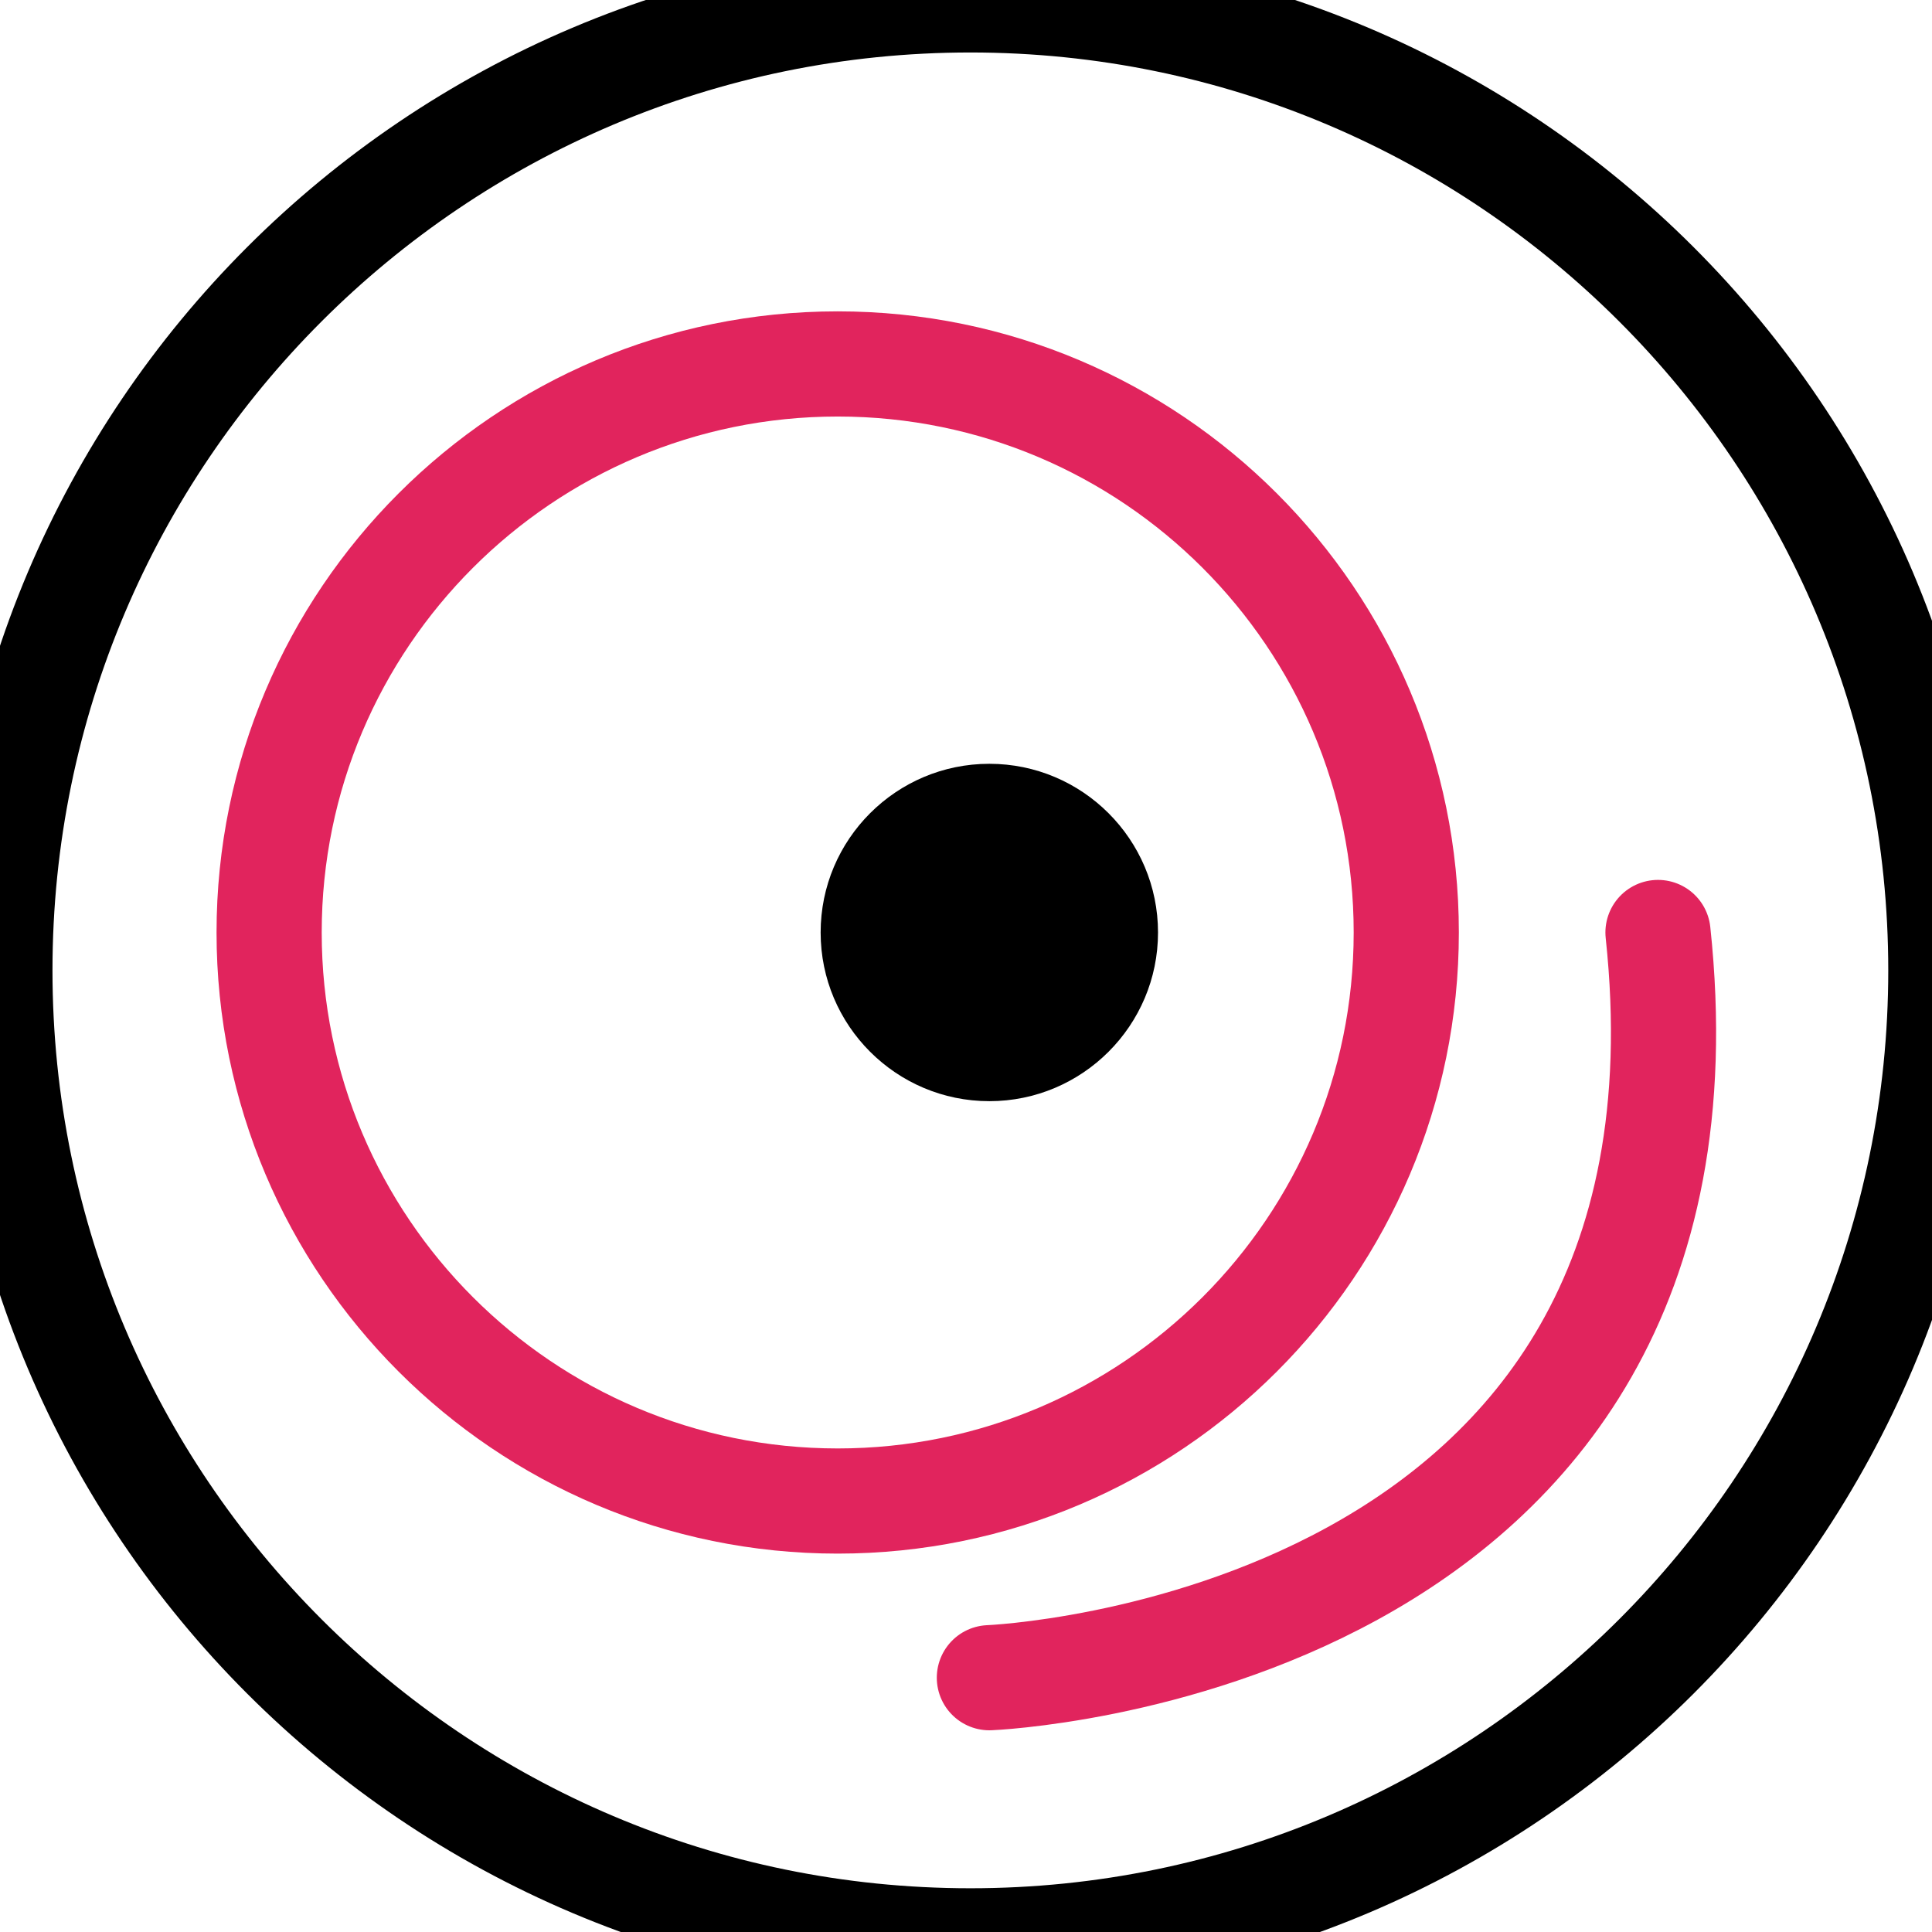 <svg xmlns="http://www.w3.org/2000/svg" viewBox="0 0 192 192" width="192" height="192"><defs></defs><g transform="matrix(1,0,0,1,-31.524,-31.524)">
<g>
	<g transform="matrix(0.986,0,0,0.986,1.752,1.752)">
		<g transform="matrix(5.3,0,0,5.3,-4085.091,-1785.919)">
			<path d="M794.923,342.661C805.106,342.661 813.378,350.933 813.378,361.117 C813.378,371.3 805.106,379.572 794.923,379.572 C784.739,379.572 776.467,371.3 776.467,361.117 C776.467,350.933 784.739,342.661 794.923,342.661 Z" transform="matrix(1,0,0,1,0,0)" fill="none" stroke="#000000" stroke-width="2"/>
		</g>
		<g transform="matrix(5.3,0,0,5.3,-4085.091,-1785.919)">
			<path d="M792.4,349.584C798.366,349.584 803.212,354.43 803.212,360.396 C803.212,366.362 798.366,371.208 792.4,371.208 C786.434,371.208 781.587,366.362 781.587,360.396 C781.587,354.43 786.434,349.584 792.4,349.584 Z" fill="none" stroke="#e1245d" stroke-width="2"/>
		</g>
		<g transform="matrix(5.3,0,0,5.3,-4085.091,-1785.919)">
			<path d="M795.283,357.188C797.053,357.188 798.491,358.626 798.491,360.396 C798.491,362.166 797.053,363.604 795.283,363.604 C793.513,363.604 792.075,362.166 792.075,360.396 C792.075,358.626 793.513,357.188 795.283,357.188 Z" fill="#000000"/>
		</g>
		<g transform="matrix(5.3,0,0,5.3,-4085.091,-1785.919)">
			<path d="M1025.974,374.568C1025.974,374.568 1040.146,374.009 1038.689,360.396 " transform="matrix(1,0,0,1,-230.69,0)" fill="none" stroke="#e1245d" stroke-width="2" stroke-linecap="round"/>
		</g>
	</g>
</g></g></svg>